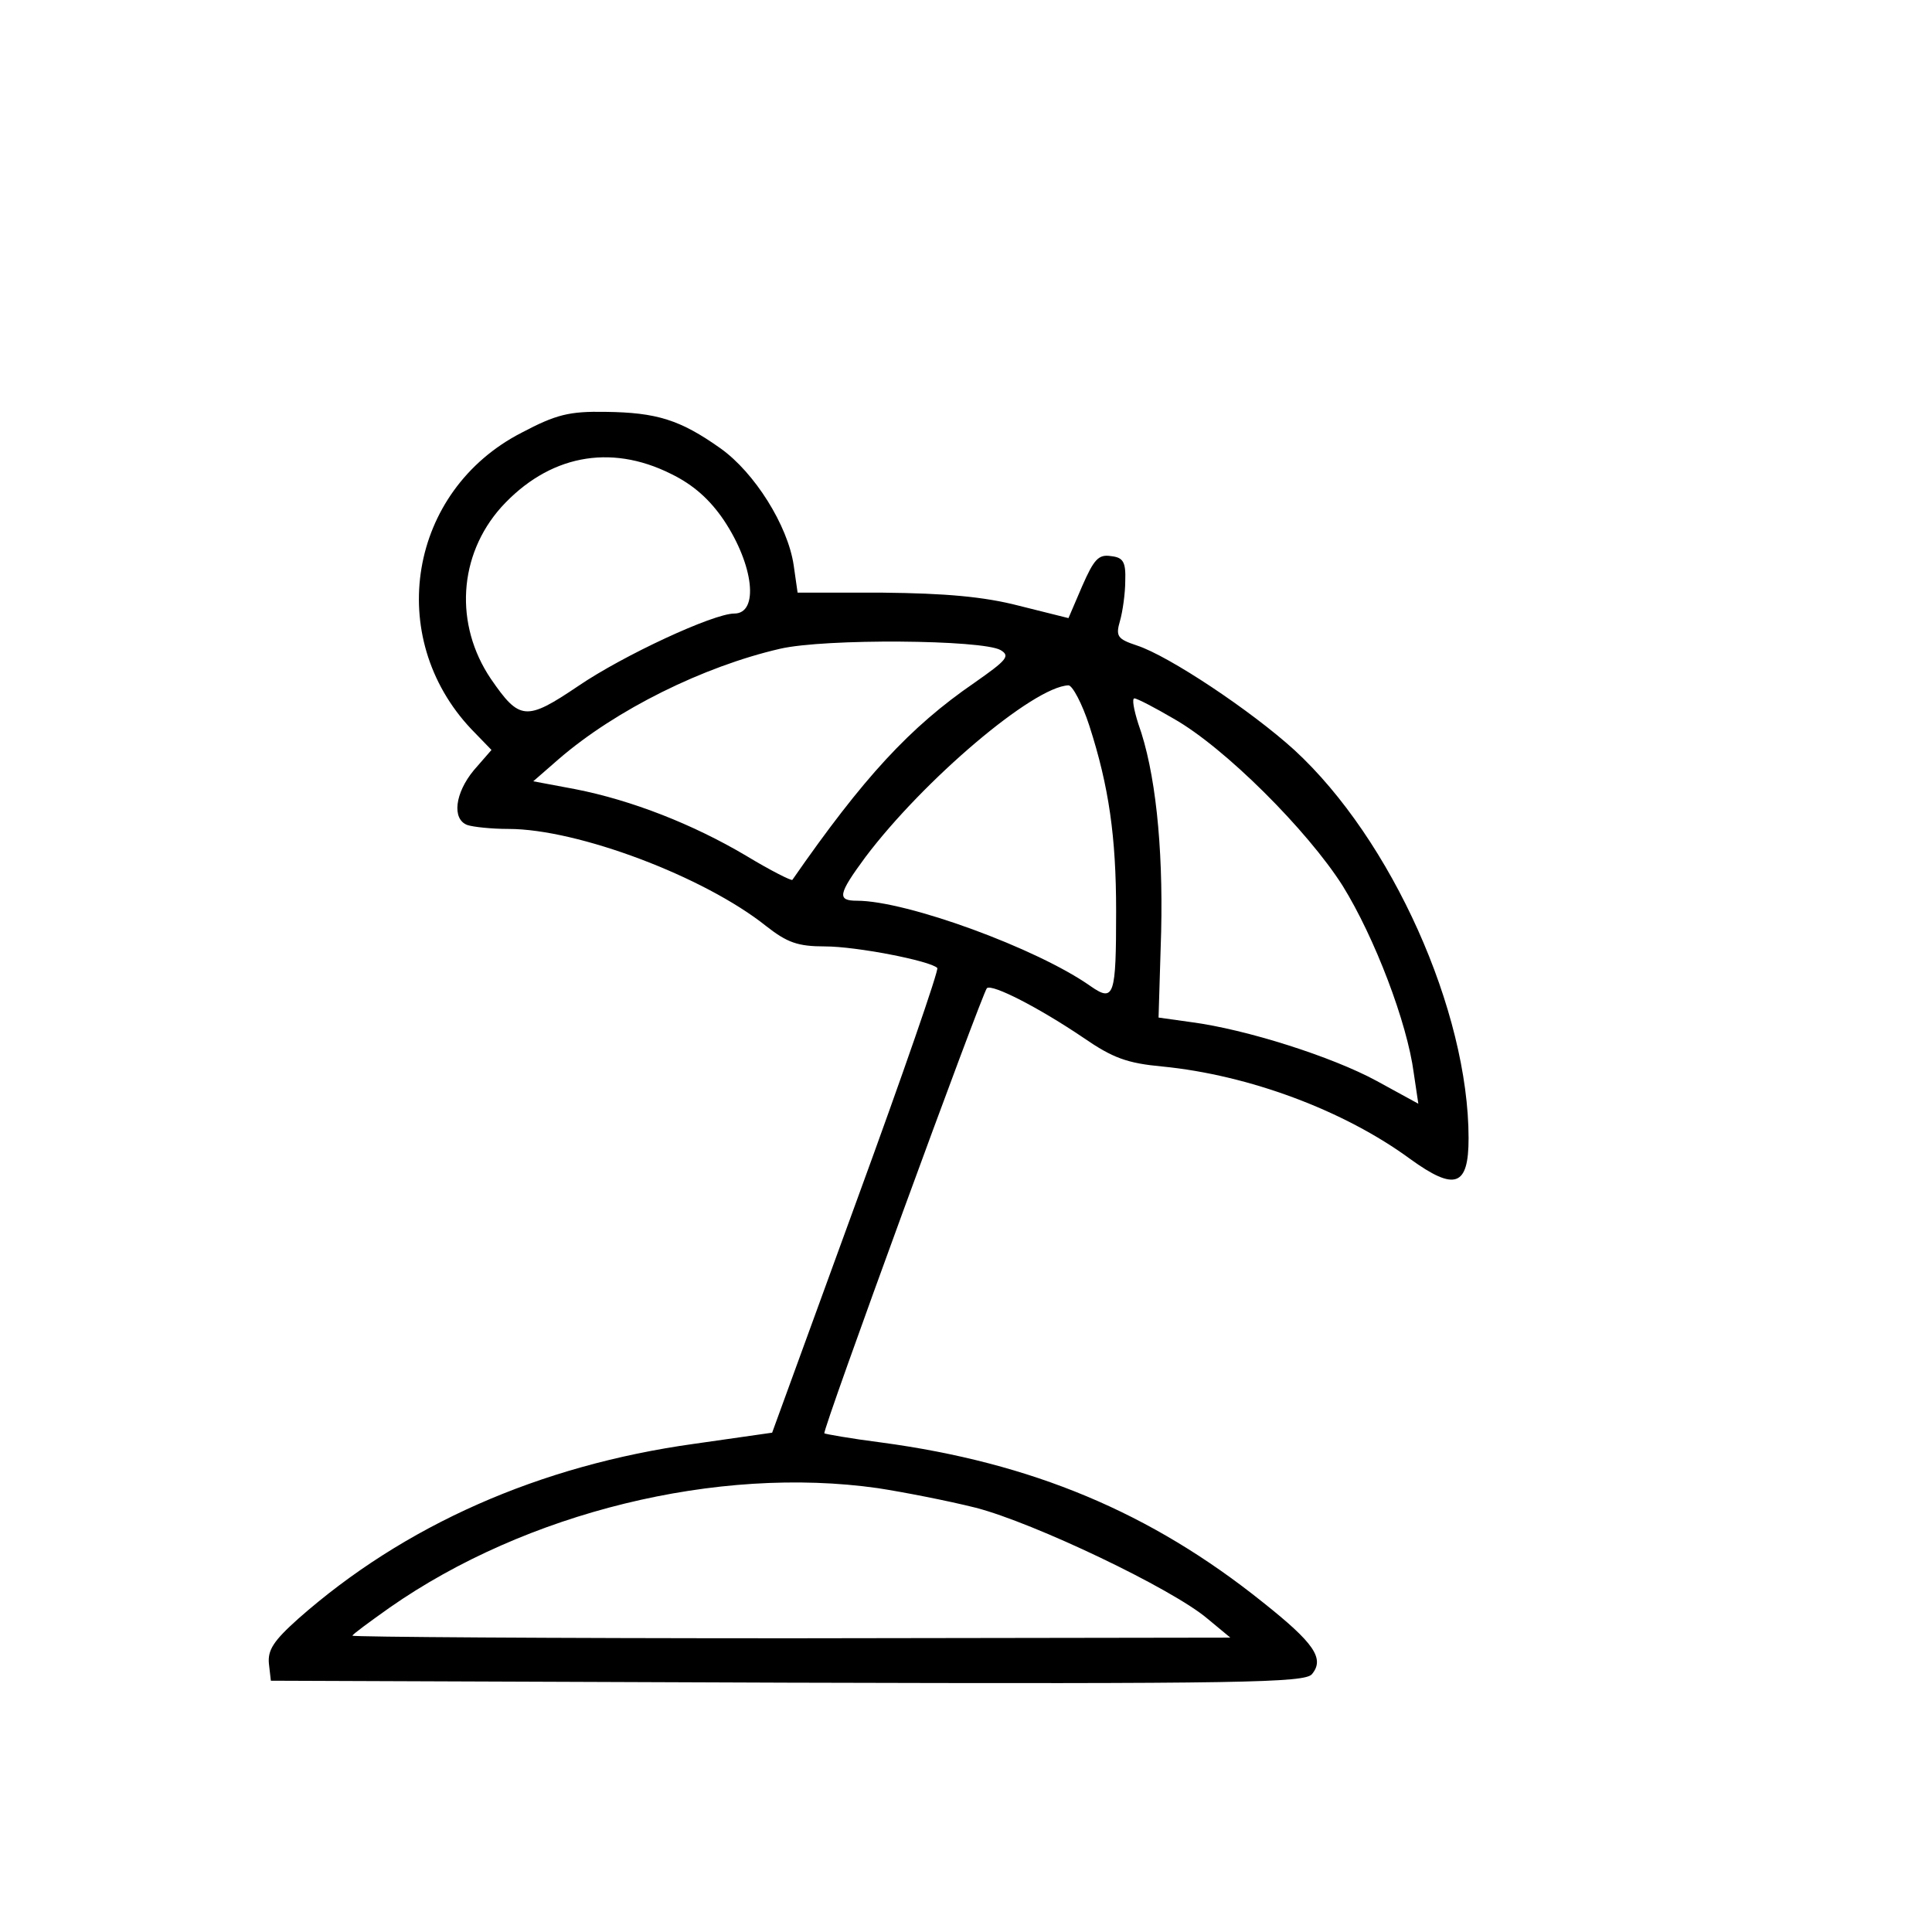 <?xml version="1.0" standalone="no"?>
<!DOCTYPE svg PUBLIC "-//W3C//DTD SVG 20010904//EN"
 "http://www.w3.org/TR/2001/REC-SVG-20010904/DTD/svg10.dtd">
<svg version="1.0" xmlns="http://www.w3.org/2000/svg"
 width="296pt" height="296pt" viewBox="0 0 296 296"
 preserveAspectRatio="xMidYMid meet">

<g transform="translate(0,296) scale(0.1,-0.1)"
fill="#000000" stroke="none">
<path d="M799 2297 c-173 -89 -210 -313 -77 -454 l31 -32 -27 -31 c-29 -35
-34 -75 -10 -84 9 -3 37 -6 63 -6 106 0 300 -73 395 -149 32 -25 48 -31 90
-31 48 0 161 -22 172 -33 3 -2 -53 -164 -124 -358 l-129 -354 -119 -17 c-238
-33 -445 -125 -607 -268 -38 -34 -47 -48 -45 -69 l3 -26 791 -3 c700 -2 793 0
804 13 20 24 3 48 -75 110 -172 138 -354 214 -585 245 -47 6 -86 13 -87 14 -4
3 242 675 249 682 8 7 80 -30 148 -76 45 -31 67 -39 121 -44 132 -13 278 -67
380 -142 68 -49 89 -42 89 32 0 195 -118 458 -267 595 -66 60 -192 144 -241
160 -30 10 -33 14 -26 38 4 14 8 42 8 61 1 29 -3 36 -22 38 -19 3 -26 -5 -44
-46 l-21 -49 -76 19 c-54 14 -113 19 -208 20 l-131 0 -6 42 c-9 61 -60 142
-112 179 -62 44 -98 55 -176 56 -56 1 -76 -4 -129 -32z m229 -63 c35 -17 60
-40 81 -71 46 -69 54 -143 16 -143 -32 0 -170 -64 -239 -111 -80 -54 -90 -53
-134 11 -56 83 -50 189 16 263 72 79 166 98 260 51z m505 -270 c15 -9 10 -15
-40 -50 -99 -68 -170 -145 -279 -302 -1 -2 -33 14 -71 37 -81 48 -175 85 -262
102 l-64 12 39 34 c88 76 222 142 339 169 69 16 310 14 338 -2z m136 -116 c30
-93 41 -170 41 -284 0 -130 -3 -140 -39 -115 -82 58 -282 131 -358 131 -31 0
-29 10 13 67 89 118 257 261 311 263 6 0 21 -28 32 -62z m129 11 c78 -44 205
-171 259 -256 49 -79 99 -210 109 -287 l7 -47 -64 35 c-68 37 -200 79 -284 90
l-50 7 4 132 c3 132 -9 246 -35 318 -7 22 -10 39 -6 39 4 0 31 -14 60 -31z
m-453 -1179 c39 -6 106 -19 150 -30 89 -23 301 -124 355 -170 l35 -29 -672 -1
c-370 0 -673 2 -673 4 0 2 26 21 57 43 209 146 502 218 748 183z"/>
</g>
</svg>
